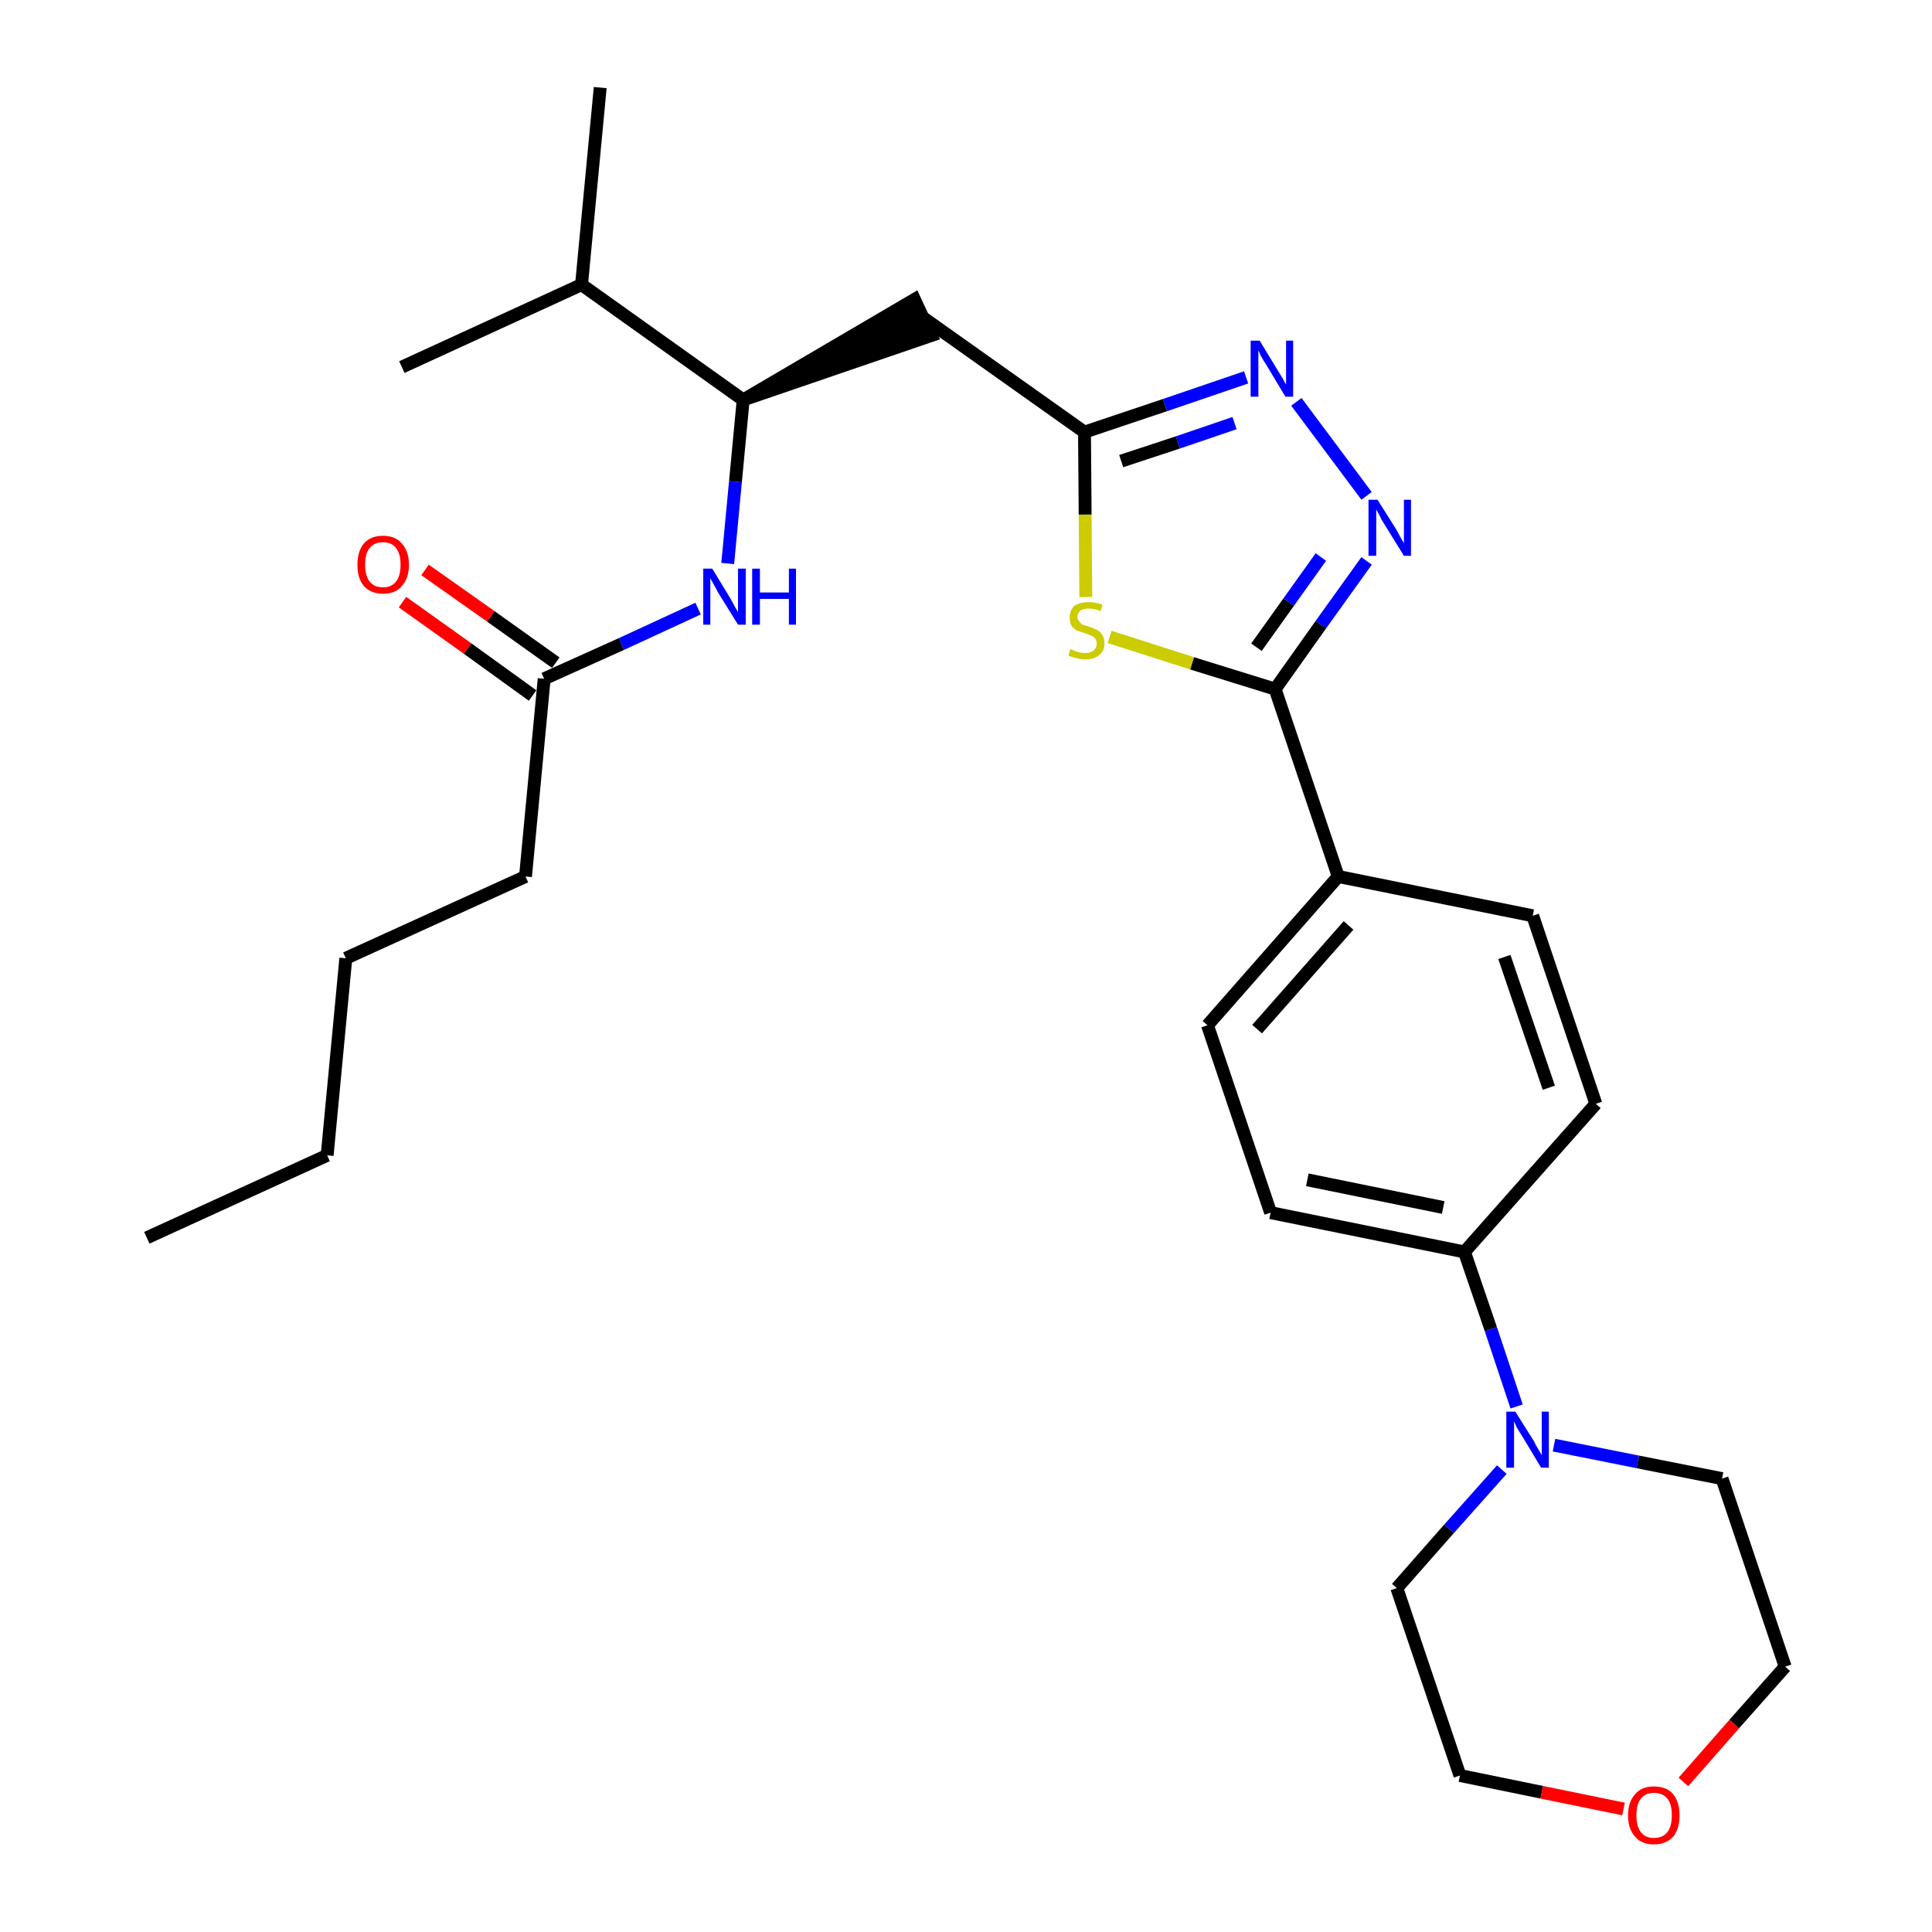 <?xml version='1.0' encoding='iso-8859-1'?>
<svg version='1.1' baseProfile='full'
              xmlns='http://www.w3.org/2000/svg'
                      xmlns:rdkit='http://www.rdkit.org/xml'
                      xmlns:xlink='http://www.w3.org/1999/xlink'
                  xml:space='preserve'
width='300px' height='300px' viewBox='0 0 300 300'>
<!-- END OF HEADER -->
<path class='bond-0 atom-0 atom-1' d='M 22.8,192.2 L 50.8,179.4' style='fill:none;fill-rule:evenodd;stroke:#000000;stroke-width:2.0px;stroke-linecap:butt;stroke-linejoin:miter;stroke-opacity:1' />
<path class='bond-1 atom-1 atom-2' d='M 50.8,179.4 L 53.7,148.8' style='fill:none;fill-rule:evenodd;stroke:#000000;stroke-width:2.0px;stroke-linecap:butt;stroke-linejoin:miter;stroke-opacity:1' />
<path class='bond-2 atom-2 atom-3' d='M 53.7,148.8 L 81.6,136.1' style='fill:none;fill-rule:evenodd;stroke:#000000;stroke-width:2.0px;stroke-linecap:butt;stroke-linejoin:miter;stroke-opacity:1' />
<path class='bond-3 atom-3 atom-4' d='M 81.6,136.1 L 84.5,105.4' style='fill:none;fill-rule:evenodd;stroke:#000000;stroke-width:2.0px;stroke-linecap:butt;stroke-linejoin:miter;stroke-opacity:1' />
<path class='bond-4 atom-4 atom-5' d='M 86.3,102.9 L 76.2,95.7' style='fill:none;fill-rule:evenodd;stroke:#000000;stroke-width:2.0px;stroke-linecap:butt;stroke-linejoin:miter;stroke-opacity:1' />
<path class='bond-4 atom-4 atom-5' d='M 76.2,95.7 L 66.0,88.5' style='fill:none;fill-rule:evenodd;stroke:#FF0000;stroke-width:2.0px;stroke-linecap:butt;stroke-linejoin:miter;stroke-opacity:1' />
<path class='bond-4 atom-4 atom-5' d='M 82.7,108.0 L 72.6,100.7' style='fill:none;fill-rule:evenodd;stroke:#000000;stroke-width:2.0px;stroke-linecap:butt;stroke-linejoin:miter;stroke-opacity:1' />
<path class='bond-4 atom-4 atom-5' d='M 72.6,100.7 L 62.5,93.5' style='fill:none;fill-rule:evenodd;stroke:#FF0000;stroke-width:2.0px;stroke-linecap:butt;stroke-linejoin:miter;stroke-opacity:1' />
<path class='bond-5 atom-4 atom-6' d='M 84.5,105.4 L 96.5,100.0' style='fill:none;fill-rule:evenodd;stroke:#000000;stroke-width:2.0px;stroke-linecap:butt;stroke-linejoin:miter;stroke-opacity:1' />
<path class='bond-5 atom-4 atom-6' d='M 96.5,100.0 L 108.4,94.5' style='fill:none;fill-rule:evenodd;stroke:#0000FF;stroke-width:2.0px;stroke-linecap:butt;stroke-linejoin:miter;stroke-opacity:1' />
<path class='bond-6 atom-6 atom-7' d='M 113.0,87.5 L 114.2,74.8' style='fill:none;fill-rule:evenodd;stroke:#0000FF;stroke-width:2.0px;stroke-linecap:butt;stroke-linejoin:miter;stroke-opacity:1' />
<path class='bond-6 atom-6 atom-7' d='M 114.2,74.8 L 115.4,62.1' style='fill:none;fill-rule:evenodd;stroke:#000000;stroke-width:2.0px;stroke-linecap:butt;stroke-linejoin:miter;stroke-opacity:1' />
<path class='bond-7 atom-7 atom-8' d='M 115.4,62.1 L 144.6,52.1 L 142.0,46.5 Z' style='fill:#000000;fill-rule:evenodd;fill-opacity:1;stroke:#000000;stroke-width:2.0px;stroke-linecap:butt;stroke-linejoin:miter;stroke-opacity:1;' />
<path class='bond-25 atom-7 atom-26' d='M 115.4,62.1 L 90.3,44.2' style='fill:none;fill-rule:evenodd;stroke:#000000;stroke-width:2.0px;stroke-linecap:butt;stroke-linejoin:miter;stroke-opacity:1' />
<path class='bond-8 atom-8 atom-9' d='M 143.3,49.3 L 168.4,67.1' style='fill:none;fill-rule:evenodd;stroke:#000000;stroke-width:2.0px;stroke-linecap:butt;stroke-linejoin:miter;stroke-opacity:1' />
<path class='bond-9 atom-9 atom-10' d='M 168.4,67.1 L 180.9,62.9' style='fill:none;fill-rule:evenodd;stroke:#000000;stroke-width:2.0px;stroke-linecap:butt;stroke-linejoin:miter;stroke-opacity:1' />
<path class='bond-9 atom-9 atom-10' d='M 180.9,62.9 L 193.5,58.6' style='fill:none;fill-rule:evenodd;stroke:#0000FF;stroke-width:2.0px;stroke-linecap:butt;stroke-linejoin:miter;stroke-opacity:1' />
<path class='bond-9 atom-9 atom-10' d='M 174.1,71.6 L 182.9,68.7' style='fill:none;fill-rule:evenodd;stroke:#000000;stroke-width:2.0px;stroke-linecap:butt;stroke-linejoin:miter;stroke-opacity:1' />
<path class='bond-9 atom-9 atom-10' d='M 182.9,68.7 L 191.7,65.7' style='fill:none;fill-rule:evenodd;stroke:#0000FF;stroke-width:2.0px;stroke-linecap:butt;stroke-linejoin:miter;stroke-opacity:1' />
<path class='bond-28 atom-25 atom-9' d='M 168.6,92.7 L 168.5,79.9' style='fill:none;fill-rule:evenodd;stroke:#CCCC00;stroke-width:2.0px;stroke-linecap:butt;stroke-linejoin:miter;stroke-opacity:1' />
<path class='bond-28 atom-25 atom-9' d='M 168.5,79.9 L 168.4,67.1' style='fill:none;fill-rule:evenodd;stroke:#000000;stroke-width:2.0px;stroke-linecap:butt;stroke-linejoin:miter;stroke-opacity:1' />
<path class='bond-10 atom-10 atom-11' d='M 201.3,62.4 L 212.2,77.0' style='fill:none;fill-rule:evenodd;stroke:#0000FF;stroke-width:2.0px;stroke-linecap:butt;stroke-linejoin:miter;stroke-opacity:1' />
<path class='bond-11 atom-11 atom-12' d='M 212.2,87.1 L 205.1,97.0' style='fill:none;fill-rule:evenodd;stroke:#0000FF;stroke-width:2.0px;stroke-linecap:butt;stroke-linejoin:miter;stroke-opacity:1' />
<path class='bond-11 atom-11 atom-12' d='M 205.1,97.0 L 198.0,107.0' style='fill:none;fill-rule:evenodd;stroke:#000000;stroke-width:2.0px;stroke-linecap:butt;stroke-linejoin:miter;stroke-opacity:1' />
<path class='bond-11 atom-11 atom-12' d='M 205.1,86.5 L 200.1,93.5' style='fill:none;fill-rule:evenodd;stroke:#0000FF;stroke-width:2.0px;stroke-linecap:butt;stroke-linejoin:miter;stroke-opacity:1' />
<path class='bond-11 atom-11 atom-12' d='M 200.1,93.5 L 195.1,100.5' style='fill:none;fill-rule:evenodd;stroke:#000000;stroke-width:2.0px;stroke-linecap:butt;stroke-linejoin:miter;stroke-opacity:1' />
<path class='bond-12 atom-12 atom-13' d='M 198.0,107.0 L 207.8,136.1' style='fill:none;fill-rule:evenodd;stroke:#000000;stroke-width:2.0px;stroke-linecap:butt;stroke-linejoin:miter;stroke-opacity:1' />
<path class='bond-24 atom-12 atom-25' d='M 198.0,107.0 L 185.1,103.0' style='fill:none;fill-rule:evenodd;stroke:#000000;stroke-width:2.0px;stroke-linecap:butt;stroke-linejoin:miter;stroke-opacity:1' />
<path class='bond-24 atom-12 atom-25' d='M 185.1,103.0 L 172.3,98.9' style='fill:none;fill-rule:evenodd;stroke:#CCCC00;stroke-width:2.0px;stroke-linecap:butt;stroke-linejoin:miter;stroke-opacity:1' />
<path class='bond-13 atom-13 atom-14' d='M 207.8,136.1 L 187.5,159.2' style='fill:none;fill-rule:evenodd;stroke:#000000;stroke-width:2.0px;stroke-linecap:butt;stroke-linejoin:miter;stroke-opacity:1' />
<path class='bond-13 atom-13 atom-14' d='M 209.4,143.7 L 195.2,159.8' style='fill:none;fill-rule:evenodd;stroke:#000000;stroke-width:2.0px;stroke-linecap:butt;stroke-linejoin:miter;stroke-opacity:1' />
<path class='bond-29 atom-24 atom-13' d='M 238.0,142.2 L 207.8,136.1' style='fill:none;fill-rule:evenodd;stroke:#000000;stroke-width:2.0px;stroke-linecap:butt;stroke-linejoin:miter;stroke-opacity:1' />
<path class='bond-14 atom-14 atom-15' d='M 187.5,159.2 L 197.3,188.3' style='fill:none;fill-rule:evenodd;stroke:#000000;stroke-width:2.0px;stroke-linecap:butt;stroke-linejoin:miter;stroke-opacity:1' />
<path class='bond-15 atom-15 atom-16' d='M 197.3,188.3 L 227.4,194.4' style='fill:none;fill-rule:evenodd;stroke:#000000;stroke-width:2.0px;stroke-linecap:butt;stroke-linejoin:miter;stroke-opacity:1' />
<path class='bond-15 atom-15 atom-16' d='M 203.0,183.2 L 224.1,187.5' style='fill:none;fill-rule:evenodd;stroke:#000000;stroke-width:2.0px;stroke-linecap:butt;stroke-linejoin:miter;stroke-opacity:1' />
<path class='bond-16 atom-16 atom-17' d='M 227.4,194.4 L 231.5,206.4' style='fill:none;fill-rule:evenodd;stroke:#000000;stroke-width:2.0px;stroke-linecap:butt;stroke-linejoin:miter;stroke-opacity:1' />
<path class='bond-16 atom-16 atom-17' d='M 231.5,206.4 L 235.5,218.4' style='fill:none;fill-rule:evenodd;stroke:#0000FF;stroke-width:2.0px;stroke-linecap:butt;stroke-linejoin:miter;stroke-opacity:1' />
<path class='bond-22 atom-16 atom-23' d='M 227.4,194.4 L 247.8,171.4' style='fill:none;fill-rule:evenodd;stroke:#000000;stroke-width:2.0px;stroke-linecap:butt;stroke-linejoin:miter;stroke-opacity:1' />
<path class='bond-17 atom-17 atom-18' d='M 233.2,228.2 L 225.0,237.4' style='fill:none;fill-rule:evenodd;stroke:#0000FF;stroke-width:2.0px;stroke-linecap:butt;stroke-linejoin:miter;stroke-opacity:1' />
<path class='bond-17 atom-17 atom-18' d='M 225.0,237.4 L 216.9,246.6' style='fill:none;fill-rule:evenodd;stroke:#000000;stroke-width:2.0px;stroke-linecap:butt;stroke-linejoin:miter;stroke-opacity:1' />
<path class='bond-30 atom-22 atom-17' d='M 267.4,229.6 L 254.3,227.0' style='fill:none;fill-rule:evenodd;stroke:#000000;stroke-width:2.0px;stroke-linecap:butt;stroke-linejoin:miter;stroke-opacity:1' />
<path class='bond-30 atom-22 atom-17' d='M 254.3,227.0 L 241.3,224.4' style='fill:none;fill-rule:evenodd;stroke:#0000FF;stroke-width:2.0px;stroke-linecap:butt;stroke-linejoin:miter;stroke-opacity:1' />
<path class='bond-18 atom-18 atom-19' d='M 216.9,246.6 L 226.7,275.7' style='fill:none;fill-rule:evenodd;stroke:#000000;stroke-width:2.0px;stroke-linecap:butt;stroke-linejoin:miter;stroke-opacity:1' />
<path class='bond-19 atom-19 atom-20' d='M 226.7,275.7 L 239.4,278.3' style='fill:none;fill-rule:evenodd;stroke:#000000;stroke-width:2.0px;stroke-linecap:butt;stroke-linejoin:miter;stroke-opacity:1' />
<path class='bond-19 atom-19 atom-20' d='M 239.4,278.3 L 252.1,280.9' style='fill:none;fill-rule:evenodd;stroke:#FF0000;stroke-width:2.0px;stroke-linecap:butt;stroke-linejoin:miter;stroke-opacity:1' />
<path class='bond-20 atom-20 atom-21' d='M 261.4,276.7 L 269.3,267.7' style='fill:none;fill-rule:evenodd;stroke:#FF0000;stroke-width:2.0px;stroke-linecap:butt;stroke-linejoin:miter;stroke-opacity:1' />
<path class='bond-20 atom-20 atom-21' d='M 269.3,267.7 L 277.2,258.8' style='fill:none;fill-rule:evenodd;stroke:#000000;stroke-width:2.0px;stroke-linecap:butt;stroke-linejoin:miter;stroke-opacity:1' />
<path class='bond-21 atom-21 atom-22' d='M 277.2,258.8 L 267.4,229.6' style='fill:none;fill-rule:evenodd;stroke:#000000;stroke-width:2.0px;stroke-linecap:butt;stroke-linejoin:miter;stroke-opacity:1' />
<path class='bond-23 atom-23 atom-24' d='M 247.8,171.4 L 238.0,142.2' style='fill:none;fill-rule:evenodd;stroke:#000000;stroke-width:2.0px;stroke-linecap:butt;stroke-linejoin:miter;stroke-opacity:1' />
<path class='bond-23 atom-23 atom-24' d='M 240.5,168.9 L 233.6,148.6' style='fill:none;fill-rule:evenodd;stroke:#000000;stroke-width:2.0px;stroke-linecap:butt;stroke-linejoin:miter;stroke-opacity:1' />
<path class='bond-26 atom-26 atom-27' d='M 90.3,44.2 L 93.2,13.6' style='fill:none;fill-rule:evenodd;stroke:#000000;stroke-width:2.0px;stroke-linecap:butt;stroke-linejoin:miter;stroke-opacity:1' />
<path class='bond-27 atom-26 atom-28' d='M 90.3,44.2 L 62.4,57.0' style='fill:none;fill-rule:evenodd;stroke:#000000;stroke-width:2.0px;stroke-linecap:butt;stroke-linejoin:miter;stroke-opacity:1' />
<path  class='atom-5' d='M 55.5 87.7
Q 55.5 85.6, 56.5 84.4
Q 57.5 83.2, 59.5 83.2
Q 61.4 83.2, 62.4 84.4
Q 63.5 85.6, 63.5 87.7
Q 63.5 89.8, 62.4 91.0
Q 61.4 92.2, 59.5 92.2
Q 57.6 92.2, 56.5 91.0
Q 55.5 89.8, 55.5 87.7
M 59.5 91.2
Q 60.8 91.2, 61.5 90.3
Q 62.2 89.4, 62.2 87.7
Q 62.2 86.0, 61.5 85.1
Q 60.8 84.2, 59.5 84.2
Q 58.1 84.2, 57.4 85.1
Q 56.7 85.9, 56.7 87.7
Q 56.7 89.4, 57.4 90.3
Q 58.1 91.2, 59.5 91.2
' fill='#FF0000'/>
<path  class='atom-6' d='M 110.6 88.3
L 113.4 92.9
Q 113.7 93.4, 114.1 94.2
Q 114.6 95.0, 114.6 95.1
L 114.6 88.3
L 115.8 88.3
L 115.8 97.0
L 114.6 97.0
L 111.5 92.0
Q 111.2 91.4, 110.8 90.7
Q 110.4 90.0, 110.3 89.8
L 110.3 97.0
L 109.2 97.0
L 109.2 88.3
L 110.6 88.3
' fill='#0000FF'/>
<path  class='atom-6' d='M 116.8 88.3
L 118.0 88.3
L 118.0 92.0
L 122.5 92.0
L 122.5 88.3
L 123.6 88.3
L 123.6 97.0
L 122.5 97.0
L 122.5 93.0
L 118.0 93.0
L 118.0 97.0
L 116.8 97.0
L 116.8 88.3
' fill='#0000FF'/>
<path  class='atom-10' d='M 195.6 52.9
L 198.4 57.5
Q 198.7 58.0, 199.2 58.8
Q 199.6 59.6, 199.7 59.7
L 199.7 52.9
L 200.8 52.9
L 200.8 61.6
L 199.6 61.6
L 196.6 56.6
Q 196.2 56.0, 195.8 55.3
Q 195.5 54.6, 195.4 54.4
L 195.4 61.6
L 194.2 61.6
L 194.2 52.9
L 195.6 52.9
' fill='#0000FF'/>
<path  class='atom-11' d='M 213.9 77.6
L 216.8 82.2
Q 217.1 82.7, 217.5 83.5
Q 218.0 84.3, 218.0 84.4
L 218.0 77.6
L 219.1 77.6
L 219.1 86.3
L 218.0 86.3
L 214.9 81.3
Q 214.5 80.7, 214.2 80.0
Q 213.8 79.3, 213.7 79.1
L 213.7 86.3
L 212.5 86.3
L 212.5 77.6
L 213.9 77.6
' fill='#0000FF'/>
<path  class='atom-17' d='M 235.3 219.2
L 238.2 223.8
Q 238.4 224.3, 238.9 225.1
Q 239.4 225.9, 239.4 226.0
L 239.4 219.2
L 240.5 219.2
L 240.5 227.9
L 239.3 227.9
L 236.3 222.9
Q 235.9 222.3, 235.5 221.6
Q 235.2 220.9, 235.1 220.7
L 235.1 227.9
L 233.9 227.9
L 233.9 219.2
L 235.3 219.2
' fill='#0000FF'/>
<path  class='atom-20' d='M 252.8 281.9
Q 252.8 279.8, 253.9 278.6
Q 254.9 277.4, 256.8 277.4
Q 258.8 277.4, 259.8 278.6
Q 260.8 279.8, 260.8 281.9
Q 260.8 284.0, 259.8 285.2
Q 258.7 286.4, 256.8 286.4
Q 254.9 286.4, 253.9 285.2
Q 252.8 284.0, 252.8 281.9
M 256.8 285.4
Q 258.2 285.4, 258.9 284.5
Q 259.6 283.6, 259.6 281.9
Q 259.6 280.1, 258.9 279.3
Q 258.2 278.4, 256.8 278.4
Q 255.5 278.4, 254.8 279.3
Q 254.1 280.1, 254.1 281.9
Q 254.1 283.6, 254.8 284.5
Q 255.5 285.4, 256.8 285.4
' fill='#FF0000'/>
<path  class='atom-25' d='M 166.2 100.8
Q 166.3 100.8, 166.7 101.0
Q 167.2 101.2, 167.6 101.3
Q 168.1 101.4, 168.5 101.4
Q 169.3 101.4, 169.8 101.0
Q 170.3 100.6, 170.3 99.9
Q 170.3 99.4, 170.0 99.1
Q 169.8 98.8, 169.4 98.7
Q 169.1 98.5, 168.4 98.3
Q 167.7 98.1, 167.2 97.9
Q 166.7 97.6, 166.4 97.2
Q 166.1 96.7, 166.1 95.9
Q 166.1 94.8, 166.8 94.1
Q 167.6 93.5, 169.1 93.5
Q 170.1 93.5, 171.2 93.9
L 170.9 94.9
Q 169.9 94.5, 169.1 94.5
Q 168.2 94.5, 167.8 94.8
Q 167.3 95.2, 167.3 95.8
Q 167.3 96.2, 167.6 96.5
Q 167.8 96.8, 168.1 97.0
Q 168.5 97.1, 169.1 97.3
Q 169.9 97.6, 170.3 97.8
Q 170.8 98.0, 171.1 98.5
Q 171.5 99.0, 171.5 99.9
Q 171.5 101.1, 170.7 101.7
Q 169.9 102.4, 168.5 102.4
Q 167.8 102.4, 167.2 102.2
Q 166.6 102.1, 165.9 101.8
L 166.2 100.8
' fill='#CCCC00'/>
</svg>
